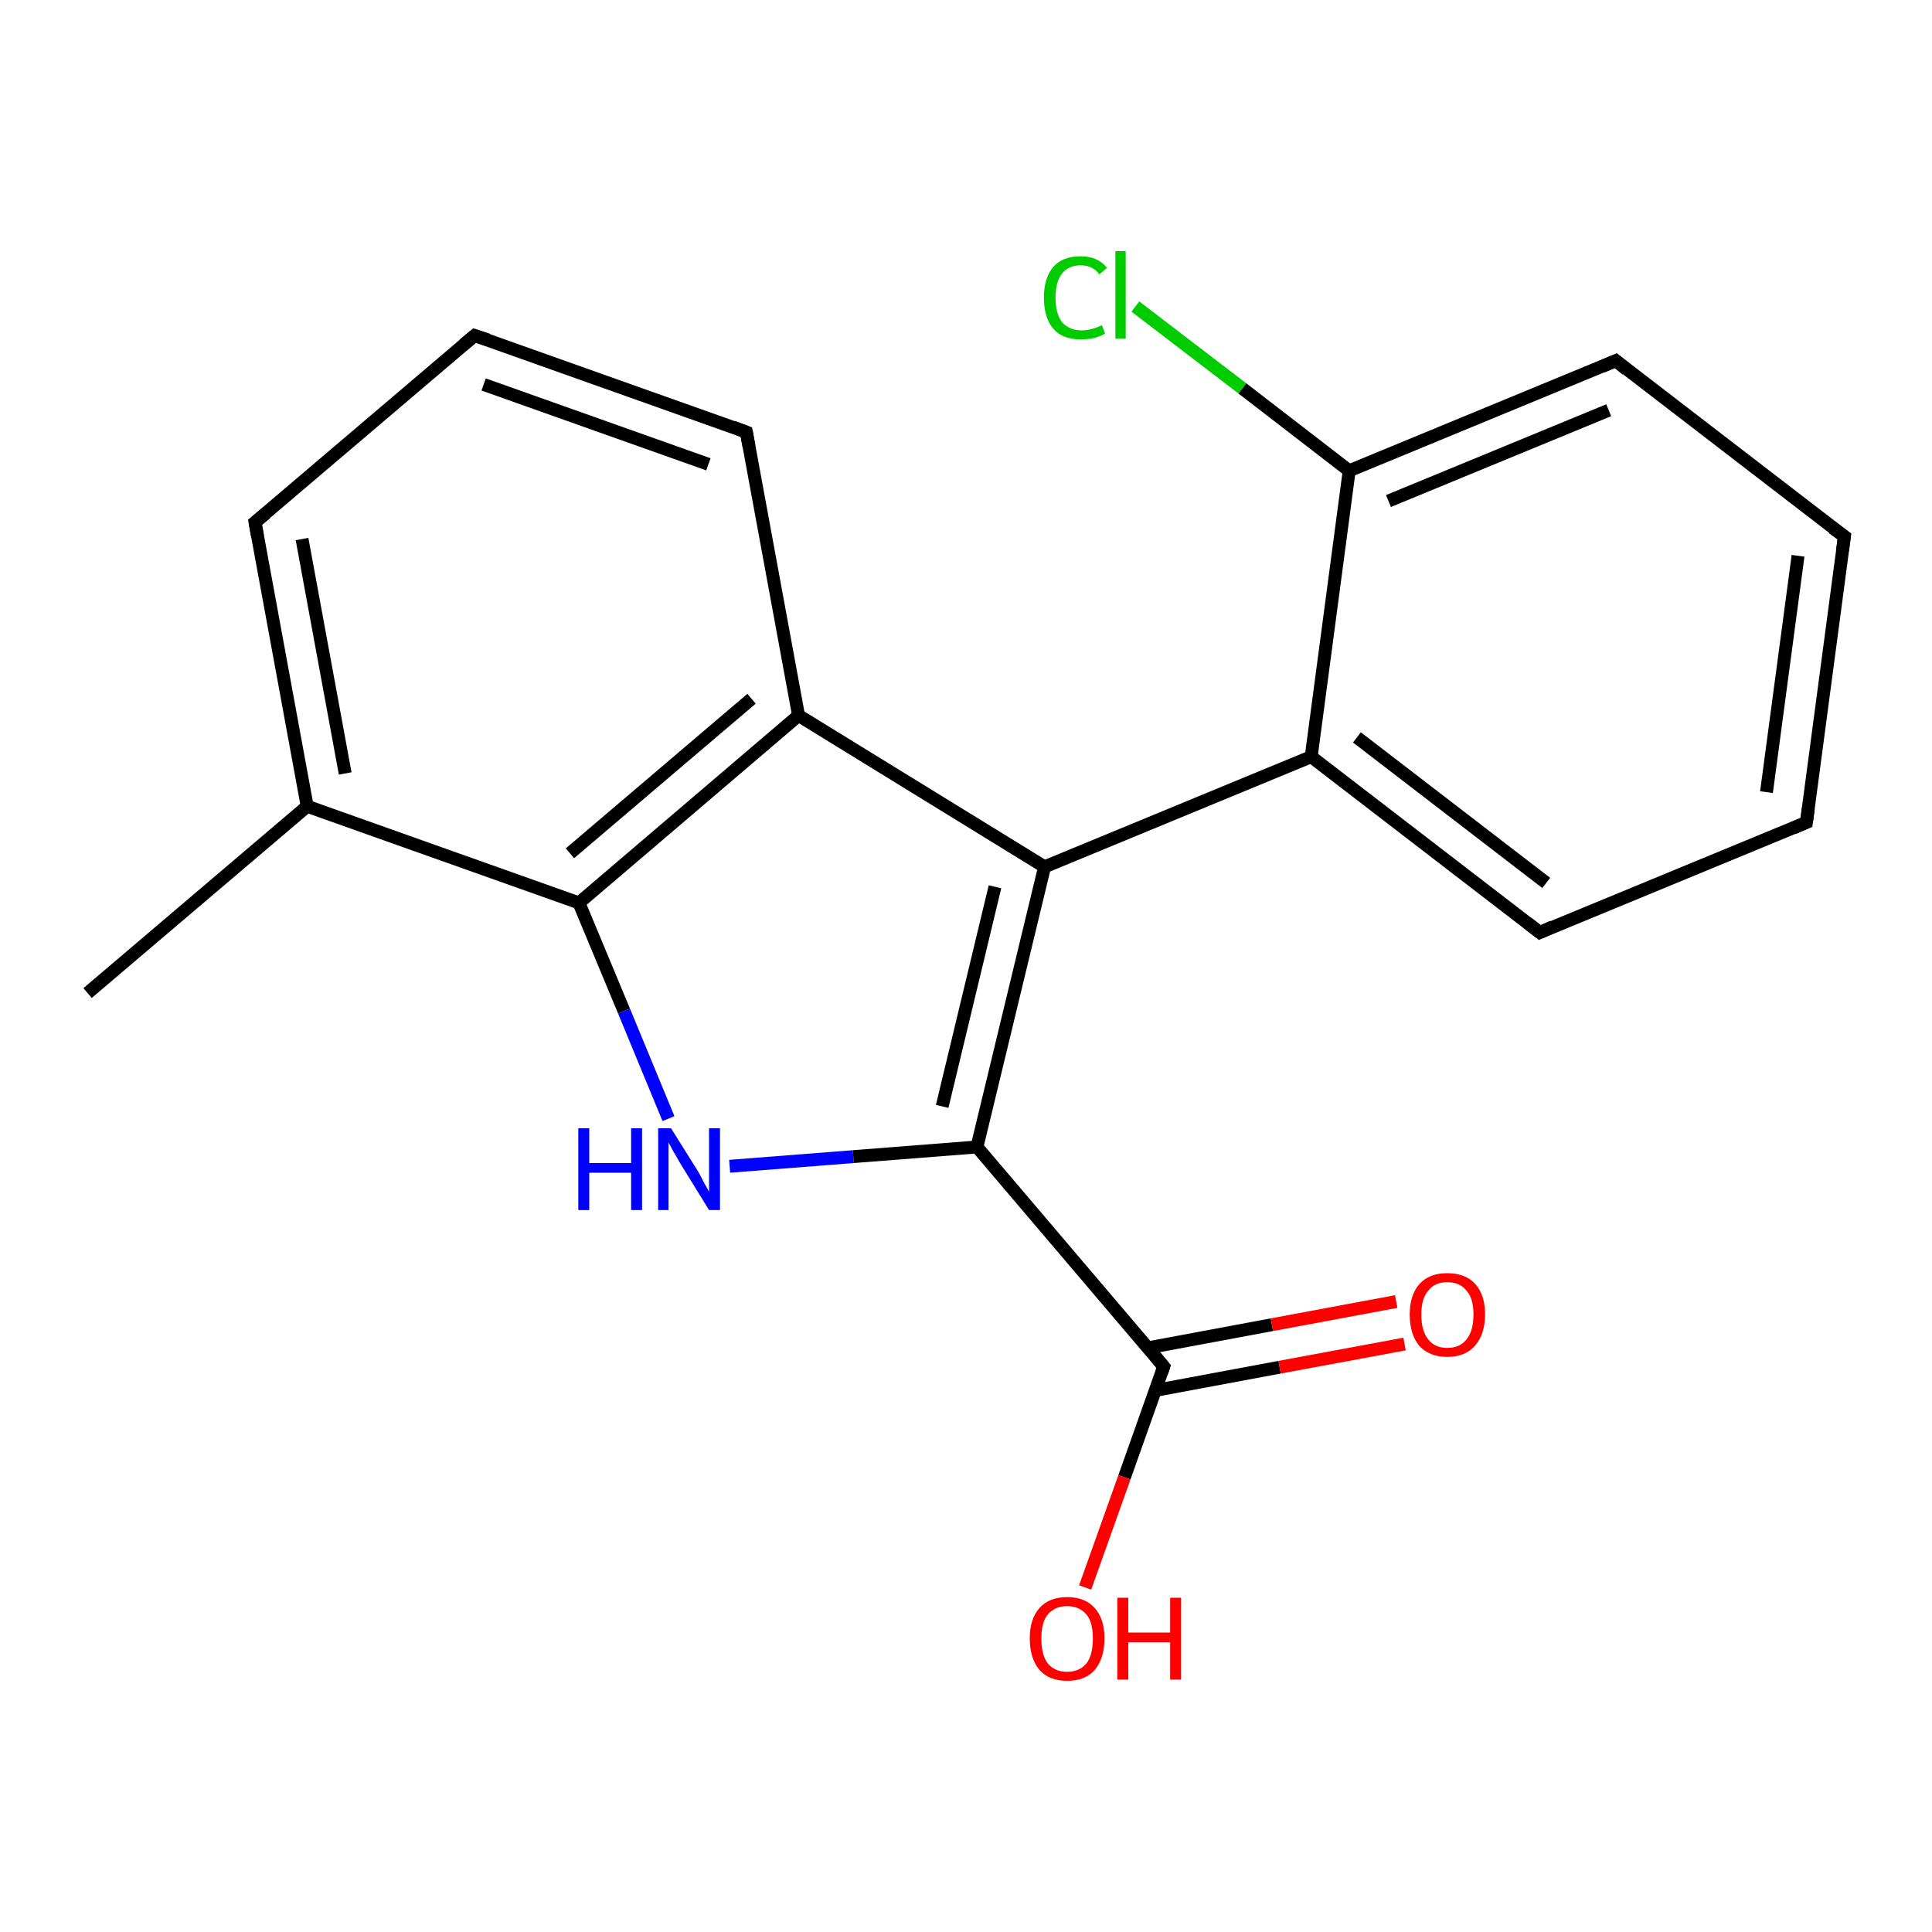 <?xml version='1.0' encoding='iso-8859-1'?>
<svg version='1.1' baseProfile='full'
              xmlns='http://www.w3.org/2000/svg'
                      xmlns:rdkit='http://www.rdkit.org/xml'
                      xmlns:xlink='http://www.w3.org/1999/xlink'
                  xml:space='preserve'
width='300px' height='300px' viewBox='0 0 300 300'>
<!-- END OF HEADER -->
<rect style='opacity:1.0;fill:#FFFFFF;stroke:none' width='300.0' height='300.0' x='0.0' y='0.0'> </rect>
<path class='bond-0 atom-0 atom-1' d='M 13.6,154.2 L 47.7,125.2' style='fill:none;fill-rule:evenodd;stroke:#000000;stroke-width:2.0px;stroke-linecap:butt;stroke-linejoin:miter;stroke-opacity:1' />
<path class='bond-1 atom-1 atom-2' d='M 47.7,125.2 L 39.6,81.1' style='fill:none;fill-rule:evenodd;stroke:#000000;stroke-width:2.0px;stroke-linecap:butt;stroke-linejoin:miter;stroke-opacity:1' />
<path class='bond-1 atom-1 atom-2' d='M 53.6,120.1 L 46.9,83.7' style='fill:none;fill-rule:evenodd;stroke:#000000;stroke-width:2.0px;stroke-linecap:butt;stroke-linejoin:miter;stroke-opacity:1' />
<path class='bond-2 atom-2 atom-3' d='M 39.6,81.1 L 73.7,52.1' style='fill:none;fill-rule:evenodd;stroke:#000000;stroke-width:2.0px;stroke-linecap:butt;stroke-linejoin:miter;stroke-opacity:1' />
<path class='bond-3 atom-3 atom-4' d='M 73.7,52.1 L 115.9,67.1' style='fill:none;fill-rule:evenodd;stroke:#000000;stroke-width:2.0px;stroke-linecap:butt;stroke-linejoin:miter;stroke-opacity:1' />
<path class='bond-3 atom-3 atom-4' d='M 75.1,59.7 L 110.0,72.1' style='fill:none;fill-rule:evenodd;stroke:#000000;stroke-width:2.0px;stroke-linecap:butt;stroke-linejoin:miter;stroke-opacity:1' />
<path class='bond-4 atom-4 atom-5' d='M 115.9,67.1 L 124.0,111.1' style='fill:none;fill-rule:evenodd;stroke:#000000;stroke-width:2.0px;stroke-linecap:butt;stroke-linejoin:miter;stroke-opacity:1' />
<path class='bond-5 atom-5 atom-6' d='M 124.0,111.1 L 89.9,140.2' style='fill:none;fill-rule:evenodd;stroke:#000000;stroke-width:2.0px;stroke-linecap:butt;stroke-linejoin:miter;stroke-opacity:1' />
<path class='bond-5 atom-5 atom-6' d='M 116.7,108.5 L 88.5,132.5' style='fill:none;fill-rule:evenodd;stroke:#000000;stroke-width:2.0px;stroke-linecap:butt;stroke-linejoin:miter;stroke-opacity:1' />
<path class='bond-6 atom-6 atom-7' d='M 89.9,140.2 L 96.9,157.0' style='fill:none;fill-rule:evenodd;stroke:#000000;stroke-width:2.0px;stroke-linecap:butt;stroke-linejoin:miter;stroke-opacity:1' />
<path class='bond-6 atom-6 atom-7' d='M 96.9,157.0 L 103.8,173.7' style='fill:none;fill-rule:evenodd;stroke:#0000FF;stroke-width:2.0px;stroke-linecap:butt;stroke-linejoin:miter;stroke-opacity:1' />
<path class='bond-7 atom-7 atom-8' d='M 113.3,181.1 L 132.5,179.6' style='fill:none;fill-rule:evenodd;stroke:#0000FF;stroke-width:2.0px;stroke-linecap:butt;stroke-linejoin:miter;stroke-opacity:1' />
<path class='bond-7 atom-7 atom-8' d='M 132.5,179.6 L 151.7,178.1' style='fill:none;fill-rule:evenodd;stroke:#000000;stroke-width:2.0px;stroke-linecap:butt;stroke-linejoin:miter;stroke-opacity:1' />
<path class='bond-8 atom-8 atom-9' d='M 151.7,178.1 L 180.7,212.2' style='fill:none;fill-rule:evenodd;stroke:#000000;stroke-width:2.0px;stroke-linecap:butt;stroke-linejoin:miter;stroke-opacity:1' />
<path class='bond-9 atom-9 atom-10' d='M 180.7,212.2 L 174.6,229.4' style='fill:none;fill-rule:evenodd;stroke:#000000;stroke-width:2.0px;stroke-linecap:butt;stroke-linejoin:miter;stroke-opacity:1' />
<path class='bond-9 atom-9 atom-10' d='M 174.6,229.4 L 168.5,246.5' style='fill:none;fill-rule:evenodd;stroke:#FF0000;stroke-width:2.0px;stroke-linecap:butt;stroke-linejoin:miter;stroke-opacity:1' />
<path class='bond-10 atom-9 atom-11' d='M 179.4,215.9 L 198.7,212.3' style='fill:none;fill-rule:evenodd;stroke:#000000;stroke-width:2.0px;stroke-linecap:butt;stroke-linejoin:miter;stroke-opacity:1' />
<path class='bond-10 atom-9 atom-11' d='M 198.7,212.3 L 218.1,208.7' style='fill:none;fill-rule:evenodd;stroke:#FF0000;stroke-width:2.0px;stroke-linecap:butt;stroke-linejoin:miter;stroke-opacity:1' />
<path class='bond-10 atom-9 atom-11' d='M 178.2,209.3 L 197.5,205.7' style='fill:none;fill-rule:evenodd;stroke:#000000;stroke-width:2.0px;stroke-linecap:butt;stroke-linejoin:miter;stroke-opacity:1' />
<path class='bond-10 atom-9 atom-11' d='M 197.5,205.7 L 216.8,202.1' style='fill:none;fill-rule:evenodd;stroke:#FF0000;stroke-width:2.0px;stroke-linecap:butt;stroke-linejoin:miter;stroke-opacity:1' />
<path class='bond-11 atom-8 atom-12' d='M 151.7,178.1 L 162.2,134.6' style='fill:none;fill-rule:evenodd;stroke:#000000;stroke-width:2.0px;stroke-linecap:butt;stroke-linejoin:miter;stroke-opacity:1' />
<path class='bond-11 atom-8 atom-12' d='M 146.3,171.8 L 154.5,137.7' style='fill:none;fill-rule:evenodd;stroke:#000000;stroke-width:2.0px;stroke-linecap:butt;stroke-linejoin:miter;stroke-opacity:1' />
<path class='bond-12 atom-12 atom-13' d='M 162.2,134.6 L 203.6,117.5' style='fill:none;fill-rule:evenodd;stroke:#000000;stroke-width:2.0px;stroke-linecap:butt;stroke-linejoin:miter;stroke-opacity:1' />
<path class='bond-13 atom-13 atom-14' d='M 203.6,117.5 L 239.1,144.8' style='fill:none;fill-rule:evenodd;stroke:#000000;stroke-width:2.0px;stroke-linecap:butt;stroke-linejoin:miter;stroke-opacity:1' />
<path class='bond-13 atom-13 atom-14' d='M 210.7,114.5 L 240.1,137.1' style='fill:none;fill-rule:evenodd;stroke:#000000;stroke-width:2.0px;stroke-linecap:butt;stroke-linejoin:miter;stroke-opacity:1' />
<path class='bond-14 atom-14 atom-15' d='M 239.1,144.8 L 280.5,127.7' style='fill:none;fill-rule:evenodd;stroke:#000000;stroke-width:2.0px;stroke-linecap:butt;stroke-linejoin:miter;stroke-opacity:1' />
<path class='bond-15 atom-15 atom-16' d='M 280.5,127.7 L 286.4,83.3' style='fill:none;fill-rule:evenodd;stroke:#000000;stroke-width:2.0px;stroke-linecap:butt;stroke-linejoin:miter;stroke-opacity:1' />
<path class='bond-15 atom-15 atom-16' d='M 274.3,123.0 L 279.2,86.3' style='fill:none;fill-rule:evenodd;stroke:#000000;stroke-width:2.0px;stroke-linecap:butt;stroke-linejoin:miter;stroke-opacity:1' />
<path class='bond-16 atom-16 atom-17' d='M 286.4,83.3 L 250.9,56.0' style='fill:none;fill-rule:evenodd;stroke:#000000;stroke-width:2.0px;stroke-linecap:butt;stroke-linejoin:miter;stroke-opacity:1' />
<path class='bond-17 atom-17 atom-18' d='M 250.9,56.0 L 209.5,73.1' style='fill:none;fill-rule:evenodd;stroke:#000000;stroke-width:2.0px;stroke-linecap:butt;stroke-linejoin:miter;stroke-opacity:1' />
<path class='bond-17 atom-17 atom-18' d='M 249.8,63.7 L 215.6,77.8' style='fill:none;fill-rule:evenodd;stroke:#000000;stroke-width:2.0px;stroke-linecap:butt;stroke-linejoin:miter;stroke-opacity:1' />
<path class='bond-18 atom-18 atom-19' d='M 209.5,73.1 L 192.9,60.3' style='fill:none;fill-rule:evenodd;stroke:#000000;stroke-width:2.0px;stroke-linecap:butt;stroke-linejoin:miter;stroke-opacity:1' />
<path class='bond-18 atom-18 atom-19' d='M 192.9,60.3 L 176.3,47.6' style='fill:none;fill-rule:evenodd;stroke:#00CC00;stroke-width:2.0px;stroke-linecap:butt;stroke-linejoin:miter;stroke-opacity:1' />
<path class='bond-19 atom-6 atom-1' d='M 89.9,140.2 L 47.7,125.2' style='fill:none;fill-rule:evenodd;stroke:#000000;stroke-width:2.0px;stroke-linecap:butt;stroke-linejoin:miter;stroke-opacity:1' />
<path class='bond-20 atom-12 atom-5' d='M 162.2,134.6 L 124.0,111.1' style='fill:none;fill-rule:evenodd;stroke:#000000;stroke-width:2.0px;stroke-linecap:butt;stroke-linejoin:miter;stroke-opacity:1' />
<path class='bond-21 atom-18 atom-13' d='M 209.5,73.1 L 203.6,117.5' style='fill:none;fill-rule:evenodd;stroke:#000000;stroke-width:2.0px;stroke-linecap:butt;stroke-linejoin:miter;stroke-opacity:1' />
<path d='M 40.0,83.3 L 39.6,81.1 L 41.3,79.7' style='fill:none;stroke:#000000;stroke-width:2.0px;stroke-linecap:butt;stroke-linejoin:miter;stroke-opacity:1;' />
<path d='M 72.0,53.5 L 73.7,52.1 L 75.8,52.8' style='fill:none;stroke:#000000;stroke-width:2.0px;stroke-linecap:butt;stroke-linejoin:miter;stroke-opacity:1;' />
<path d='M 113.8,66.3 L 115.9,67.1 L 116.3,69.3' style='fill:none;stroke:#000000;stroke-width:2.0px;stroke-linecap:butt;stroke-linejoin:miter;stroke-opacity:1;' />
<path d='M 179.3,210.5 L 180.7,212.2 L 180.4,213.1' style='fill:none;stroke:#000000;stroke-width:2.0px;stroke-linecap:butt;stroke-linejoin:miter;stroke-opacity:1;' />
<path d='M 237.3,143.4 L 239.1,144.8 L 241.1,143.9' style='fill:none;stroke:#000000;stroke-width:2.0px;stroke-linecap:butt;stroke-linejoin:miter;stroke-opacity:1;' />
<path d='M 278.4,128.6 L 280.5,127.7 L 280.8,125.5' style='fill:none;stroke:#000000;stroke-width:2.0px;stroke-linecap:butt;stroke-linejoin:miter;stroke-opacity:1;' />
<path d='M 286.1,85.5 L 286.4,83.3 L 284.6,82.0' style='fill:none;stroke:#000000;stroke-width:2.0px;stroke-linecap:butt;stroke-linejoin:miter;stroke-opacity:1;' />
<path d='M 252.6,57.4 L 250.9,56.0 L 248.8,56.9' style='fill:none;stroke:#000000;stroke-width:2.0px;stroke-linecap:butt;stroke-linejoin:miter;stroke-opacity:1;' />
<path class='atom-7' d='M 89.8 175.2
L 91.5 175.2
L 91.5 180.6
L 98.0 180.6
L 98.0 175.2
L 99.7 175.2
L 99.7 187.9
L 98.0 187.9
L 98.0 182.1
L 91.5 182.1
L 91.5 187.9
L 89.8 187.9
L 89.8 175.2
' fill='#0000FF'/>
<path class='atom-7' d='M 104.2 175.2
L 108.4 181.9
Q 108.8 182.6, 109.4 183.8
Q 110.1 185.0, 110.1 185.1
L 110.1 175.2
L 111.8 175.2
L 111.8 187.9
L 110.1 187.9
L 105.6 180.6
Q 105.1 179.7, 104.5 178.7
Q 104.0 177.7, 103.8 177.4
L 103.8 187.9
L 102.2 187.9
L 102.2 175.2
L 104.2 175.2
' fill='#0000FF'/>
<path class='atom-10' d='M 159.9 254.4
Q 159.9 251.4, 161.4 249.7
Q 162.9 248.0, 165.7 248.0
Q 168.5 248.0, 170.0 249.7
Q 171.5 251.4, 171.5 254.4
Q 171.5 257.5, 170.0 259.3
Q 168.5 261.0, 165.7 261.0
Q 162.9 261.0, 161.4 259.3
Q 159.9 257.5, 159.9 254.4
M 165.7 259.6
Q 167.6 259.6, 168.7 258.3
Q 169.7 257.0, 169.7 254.4
Q 169.7 251.9, 168.7 250.7
Q 167.6 249.4, 165.7 249.4
Q 163.8 249.4, 162.7 250.7
Q 161.7 251.9, 161.7 254.4
Q 161.7 257.0, 162.7 258.3
Q 163.8 259.6, 165.7 259.6
' fill='#FF0000'/>
<path class='atom-10' d='M 173.5 248.1
L 175.2 248.1
L 175.2 253.5
L 181.7 253.5
L 181.7 248.1
L 183.4 248.1
L 183.4 260.8
L 181.7 260.8
L 181.7 255.0
L 175.2 255.0
L 175.2 260.8
L 173.5 260.8
L 173.5 248.1
' fill='#FF0000'/>
<path class='atom-11' d='M 218.9 204.1
Q 218.9 201.1, 220.4 199.4
Q 221.9 197.7, 224.7 197.7
Q 227.6 197.7, 229.1 199.4
Q 230.6 201.1, 230.6 204.1
Q 230.6 207.2, 229.0 209.0
Q 227.5 210.7, 224.7 210.7
Q 222.0 210.7, 220.4 209.0
Q 218.9 207.2, 218.9 204.1
M 224.7 209.3
Q 226.7 209.3, 227.7 208.0
Q 228.8 206.7, 228.8 204.1
Q 228.8 201.6, 227.7 200.4
Q 226.7 199.1, 224.7 199.1
Q 222.8 199.1, 221.8 200.4
Q 220.7 201.6, 220.7 204.1
Q 220.7 206.7, 221.8 208.0
Q 222.8 209.3, 224.7 209.3
' fill='#FF0000'/>
<path class='atom-19' d='M 162.1 46.2
Q 162.1 43.1, 163.6 41.4
Q 165.0 39.8, 167.8 39.8
Q 170.5 39.8, 171.9 41.6
L 170.7 42.6
Q 169.7 41.2, 167.8 41.2
Q 165.9 41.2, 164.9 42.5
Q 163.9 43.8, 163.9 46.2
Q 163.9 48.7, 164.9 50.0
Q 166.0 51.3, 168.0 51.3
Q 169.4 51.3, 171.1 50.5
L 171.6 51.8
Q 170.9 52.2, 169.9 52.5
Q 168.9 52.7, 167.8 52.7
Q 165.0 52.7, 163.6 51.1
Q 162.1 49.4, 162.1 46.2
' fill='#00CC00'/>
<path class='atom-19' d='M 173.2 39.0
L 174.8 39.0
L 174.8 52.6
L 173.2 52.6
L 173.2 39.0
' fill='#00CC00'/>
</svg>
